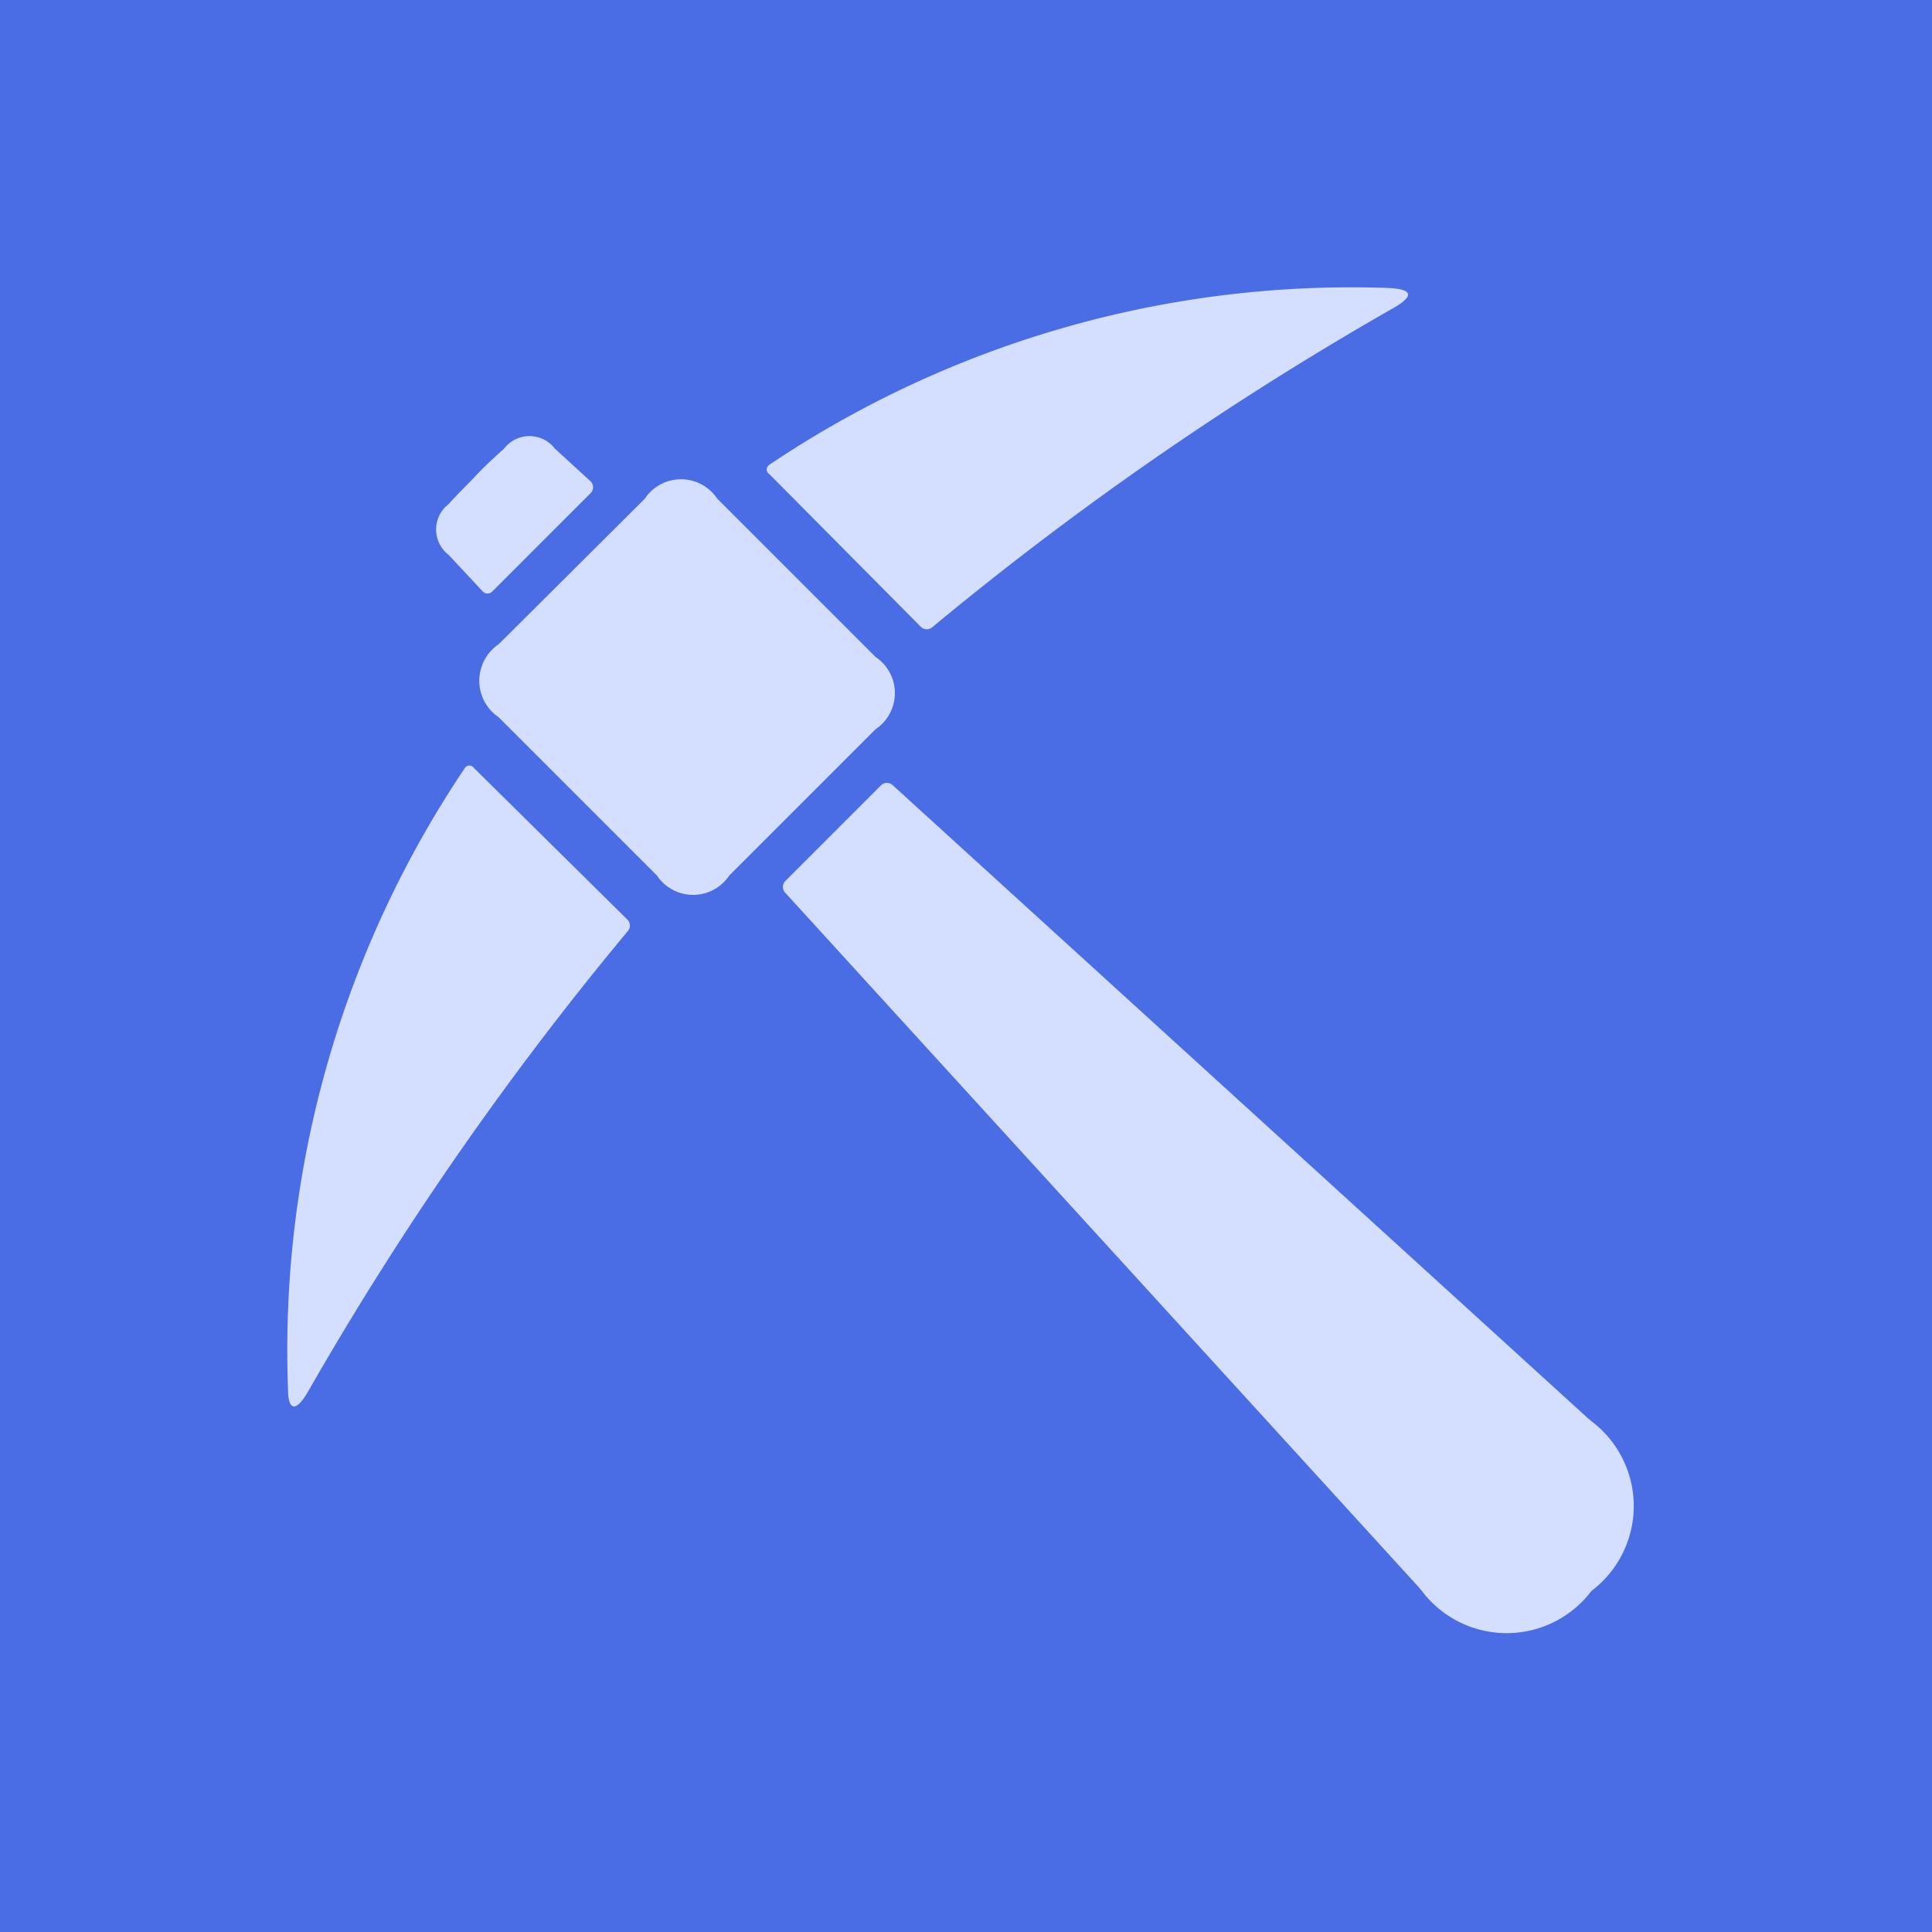 <svg xmlns="http://www.w3.org/2000/svg" viewBox="0 0 32 32"><defs><style>.cls-1{fill:#4a6de5;}.cls-2{fill:#d4deff;}</style></defs><g id="Background"><rect class="cls-1" width="32" height="32"/></g><g id="Layer_3" data-name="Layer 3"><path class="cls-2" d="M6.26,9.88,8.88,12.5a.72.72,0,0,0,1.2,0l2.42-2.42a.72.72,0,0,0,0-1.2L9.88,6.26a.72.72,0,0,0-1.2,0L6.26,8.67A.73.73,0,0,0,6.26,9.88Z" transform="translate(2 2)"/><path class="cls-2" d="M7.79,6.16a.14.14,0,0,0,0-.18l-.6-.55a.53.53,0,0,0-.84,0c-.21.19-.32.29-.47.45s-.26.26-.45.47a.53.53,0,0,0,0,.84l.56.6a.11.11,0,0,0,.17,0Z" transform="translate(2 2)"/><path class="cls-2" d="M21,2.77A17.28,17.28,0,0,0,10.74,5.7a.09.09,0,0,0,0,.15l2.52,2.54a.14.14,0,0,0,.18,0A53.38,53.38,0,0,1,21.1,3.09C21.42,2.9,21.4,2.79,21,2.77Z" transform="translate(2 2)"/><path class="cls-2" d="M2.77,21c0,.37.13.39.32.07A53.38,53.38,0,0,1,8.4,13.42a.14.14,0,0,0,0-.18L5.85,10.72a.09.09,0,0,0-.15,0A17.28,17.28,0,0,0,2.77,21Z" transform="translate(2 2)"/><path class="cls-2" d="M11,12.6a.14.14,0,0,0,0,.18l10.5,11.51.05.06a1.76,1.76,0,0,0,2.81,0,1.76,1.76,0,0,0,0-2.81l-.06-.05L12.78,11a.14.14,0,0,0-.18,0Z" transform="translate(2 2)"/></g></svg>